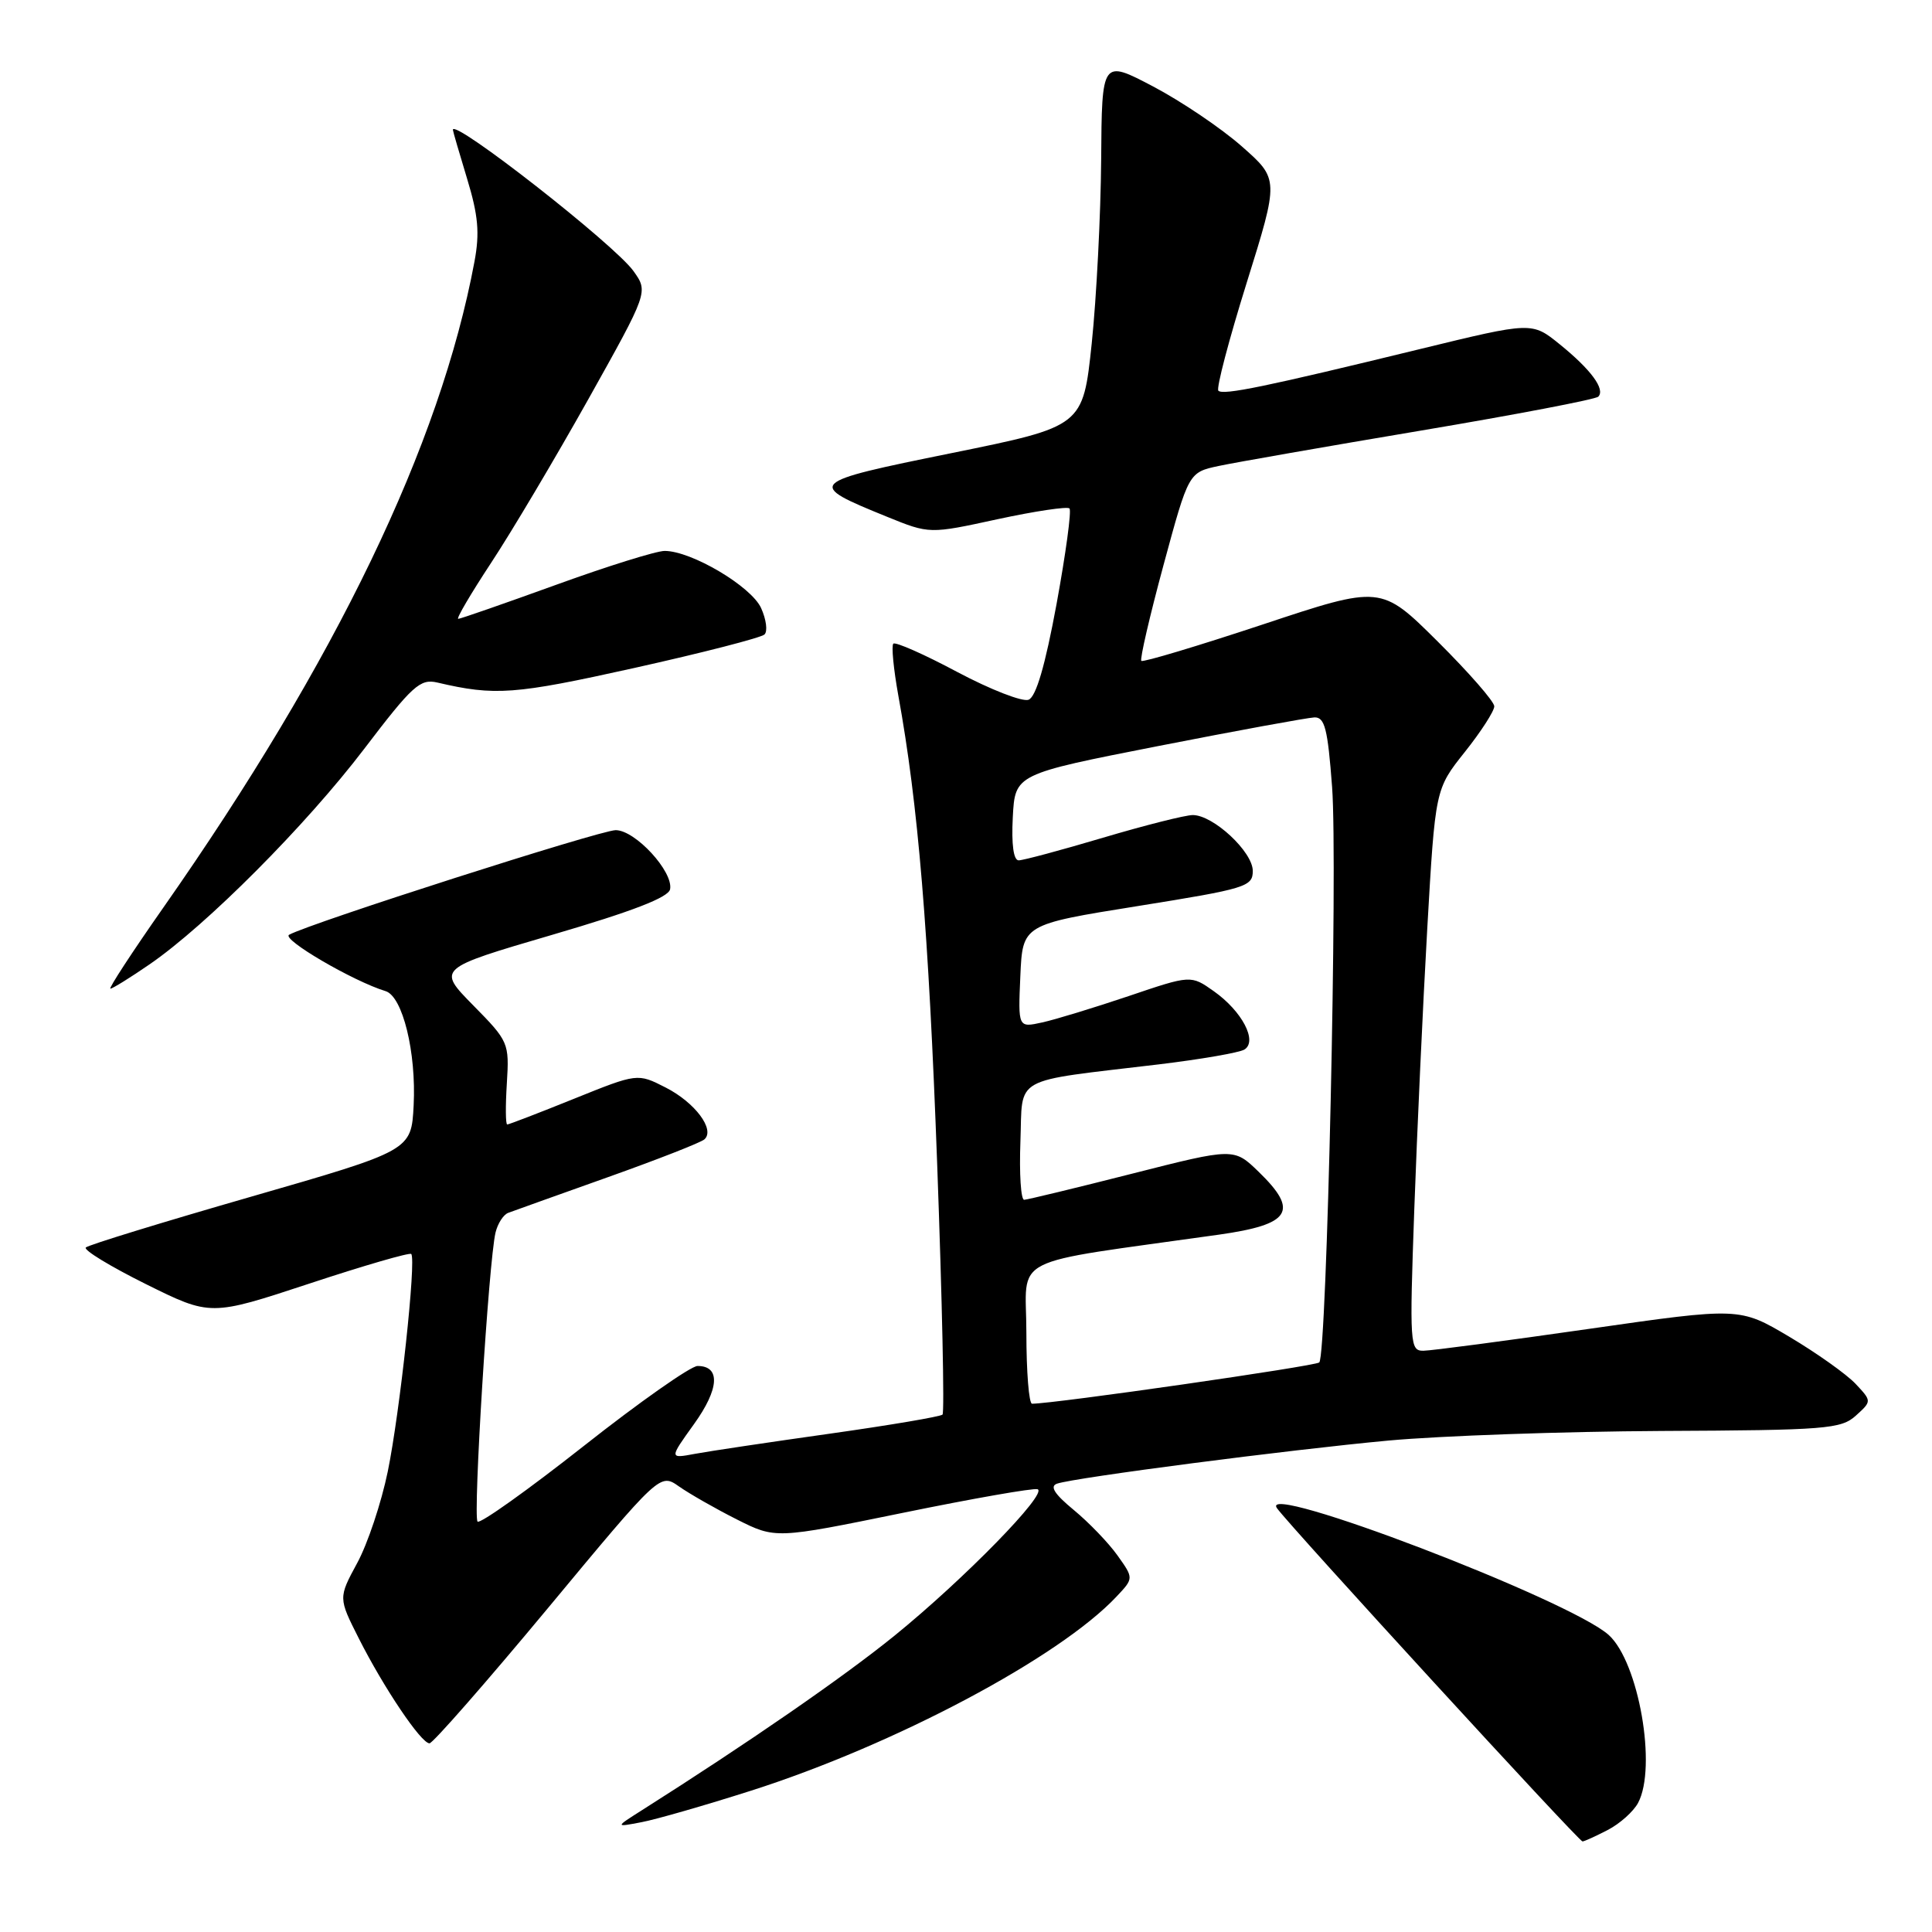 <?xml version="1.0" encoding="UTF-8" standalone="no"?>
<!DOCTYPE svg PUBLIC "-//W3C//DTD SVG 1.1//EN" "http://www.w3.org/Graphics/SVG/1.1/DTD/svg11.dtd" >
<svg xmlns="http://www.w3.org/2000/svg" xmlns:xlink="http://www.w3.org/1999/xlink" version="1.1" viewBox="0 0 256 256">
 <g >
 <path fill="currentColor"
d=" M 213.02 242.49 C 214.63 241.66 216.44 240.04 217.05 238.90 C 219.58 234.18 217.14 220.25 213.17 216.65 C 208.04 212.01 166.55 196.15 169.21 199.85 C 171.02 202.35 209.20 244.00 209.69 244.00 C 209.92 244.00 211.41 243.32 213.02 242.49 Z  M 99.50 237.28 C 118.56 231.20 140.37 219.62 147.95 211.55 C 150.23 209.13 150.23 209.13 148.07 206.10 C 146.89 204.44 144.28 201.73 142.28 200.08 C 139.71 197.96 139.06 196.93 140.07 196.59 C 142.49 195.78 170.80 192.10 184.00 190.88 C 190.88 190.25 207.14 189.68 220.14 189.61 C 241.96 189.51 243.95 189.35 245.91 187.58 C 248.03 185.66 248.03 185.66 245.86 183.35 C 244.67 182.09 240.73 179.29 237.10 177.13 C 230.50 173.22 230.50 173.22 210.50 176.09 C 199.50 177.67 189.65 178.97 188.62 178.98 C 186.82 179.00 186.76 178.19 187.40 160.25 C 187.77 149.94 188.54 133.19 189.12 123.03 C 190.18 104.56 190.18 104.56 194.09 99.65 C 196.24 96.95 198.00 94.22 198.00 93.59 C 198.00 92.96 194.62 89.10 190.50 85.00 C 182.99 77.54 182.99 77.54 167.31 82.75 C 158.68 85.61 151.45 87.78 151.23 87.57 C 151.02 87.35 152.34 81.65 154.17 74.88 C 157.50 62.59 157.50 62.59 161.50 61.74 C 163.70 61.27 175.77 59.16 188.31 57.05 C 200.86 54.94 211.42 52.92 211.78 52.56 C 212.74 51.59 210.81 48.97 206.67 45.62 C 202.99 42.64 202.99 42.64 188.25 46.23 C 167.63 51.26 162.07 52.40 161.44 51.77 C 161.14 51.47 162.83 45.04 165.19 37.48 C 169.48 23.74 169.48 23.74 164.54 19.39 C 161.82 16.99 156.54 13.43 152.80 11.46 C 146.00 7.89 146.00 7.89 145.91 21.20 C 145.85 28.51 145.29 39.45 144.66 45.50 C 143.50 56.50 143.50 56.50 126.13 60.03 C 106.88 63.94 106.73 64.08 117.55 68.48 C 123.16 70.76 123.16 70.76 132.17 68.80 C 137.13 67.73 141.42 67.09 141.71 67.37 C 142.00 67.66 141.22 73.36 140.00 80.03 C 138.49 88.21 137.28 92.34 136.29 92.72 C 135.48 93.03 131.23 91.37 126.84 89.04 C 122.46 86.70 118.65 85.02 118.37 85.29 C 118.10 85.57 118.40 88.65 119.03 92.15 C 121.66 106.56 123.04 123.23 124.18 154.22 C 124.84 172.22 125.16 187.17 124.89 187.44 C 124.62 187.71 117.89 188.85 109.95 189.97 C 102.00 191.09 93.96 192.29 92.09 192.64 C 88.67 193.28 88.67 193.28 91.96 188.70 C 95.31 184.04 95.50 181.00 92.43 181.00 C 91.54 181.00 84.74 185.77 77.34 191.61 C 69.94 197.44 63.61 201.95 63.28 201.62 C 62.65 200.99 64.76 167.07 65.66 163.32 C 65.95 162.12 66.70 160.95 67.34 160.71 C 67.98 160.47 73.90 158.35 80.50 156.00 C 87.10 153.65 92.88 151.39 93.34 150.97 C 94.78 149.68 92.10 146.09 88.20 144.10 C 84.47 142.20 84.47 142.20 76.04 145.60 C 71.41 147.47 67.43 149.00 67.21 149.00 C 66.99 149.00 66.97 146.54 67.16 143.54 C 67.49 138.19 67.40 137.98 62.70 133.21 C 57.91 128.34 57.91 128.34 73.20 123.86 C 83.79 120.76 88.59 118.91 88.79 117.83 C 89.24 115.50 84.18 110.00 81.58 110.00 C 79.56 110.00 41.15 122.30 38.31 123.86 C 37.25 124.44 46.79 130.02 51.09 131.33 C 53.35 132.02 55.17 139.44 54.81 146.47 C 54.50 152.45 54.50 152.45 33.23 158.58 C 21.53 161.95 11.69 164.97 11.37 165.30 C 11.04 165.63 14.62 167.81 19.33 170.15 C 27.90 174.40 27.90 174.40 41.00 170.08 C 48.20 167.70 54.27 165.94 54.49 166.16 C 55.18 166.85 52.99 187.14 51.38 194.99 C 50.53 199.12 48.71 204.58 47.33 207.11 C 44.83 211.73 44.83 211.73 47.55 217.11 C 50.86 223.66 55.80 231.00 56.91 231.00 C 57.35 231.00 64.41 222.94 72.59 213.10 C 87.46 195.19 87.46 195.19 89.98 196.97 C 91.37 197.94 94.81 199.91 97.63 201.33 C 102.76 203.91 102.76 203.91 119.63 200.46 C 128.91 198.56 136.94 197.15 137.48 197.33 C 138.93 197.81 127.72 209.28 118.51 216.75 C 111.71 222.26 99.14 230.94 85.00 239.90 C 81.50 242.12 81.50 242.12 85.00 241.45 C 86.92 241.09 93.45 239.21 99.50 237.28 Z  M 19.82 127.78 C 27.36 122.60 40.54 109.36 48.25 99.24 C 54.66 90.82 55.67 89.91 57.95 90.44 C 65.59 92.23 68.16 92.04 84.00 88.52 C 93.08 86.50 100.86 84.50 101.30 84.07 C 101.74 83.65 101.53 82.07 100.85 80.57 C 99.54 77.69 91.61 73.00 88.07 73.00 C 86.97 73.00 80.49 75.02 73.66 77.50 C 66.83 79.97 61.01 82.00 60.72 82.00 C 60.42 82.00 62.39 78.66 65.08 74.57 C 67.78 70.48 73.56 60.74 77.95 52.91 C 85.91 38.68 85.91 38.68 83.94 35.92 C 81.44 32.41 59.97 15.62 60.01 17.20 C 60.01 17.37 60.86 20.28 61.89 23.67 C 63.37 28.53 63.58 30.87 62.87 34.66 C 58.34 58.93 44.55 87.55 21.65 120.25 C 17.51 126.16 14.35 131.00 14.63 131.00 C 14.91 131.00 17.25 129.55 19.82 127.78 Z  M 136.00 176.60 C 136.00 166.12 133.06 167.62 161.50 163.60 C 171.04 162.25 172.16 160.49 166.79 155.28 C 163.50 152.09 163.50 152.09 150.00 155.52 C 142.57 157.41 136.14 158.96 135.71 158.98 C 135.27 158.99 135.05 155.52 135.21 151.27 C 135.54 142.43 133.79 143.40 153.59 141.03 C 159.14 140.36 164.23 139.48 164.89 139.07 C 166.67 137.97 164.58 133.99 160.85 131.35 C 157.80 129.19 157.80 129.19 149.54 131.99 C 144.99 133.52 139.84 135.10 138.09 135.48 C 134.90 136.18 134.90 136.18 135.20 129.34 C 135.50 122.50 135.50 122.50 150.75 120.06 C 165.11 117.76 166.00 117.49 166.00 115.40 C 166.00 112.87 160.77 108.00 158.05 108.00 C 157.07 108.00 151.72 109.35 146.16 111.00 C 140.61 112.65 135.58 114.00 134.98 114.00 C 134.30 114.00 134.01 111.90 134.20 108.29 C 134.50 102.58 134.50 102.58 153.50 98.85 C 163.95 96.80 173.25 95.10 174.16 95.06 C 175.54 95.01 175.93 96.55 176.51 104.29 C 177.27 114.45 175.82 179.52 174.81 180.53 C 174.31 181.02 139.71 186.00 136.75 186.00 C 136.34 186.00 136.00 181.77 136.00 176.60 Z "/>
</g>
</svg>